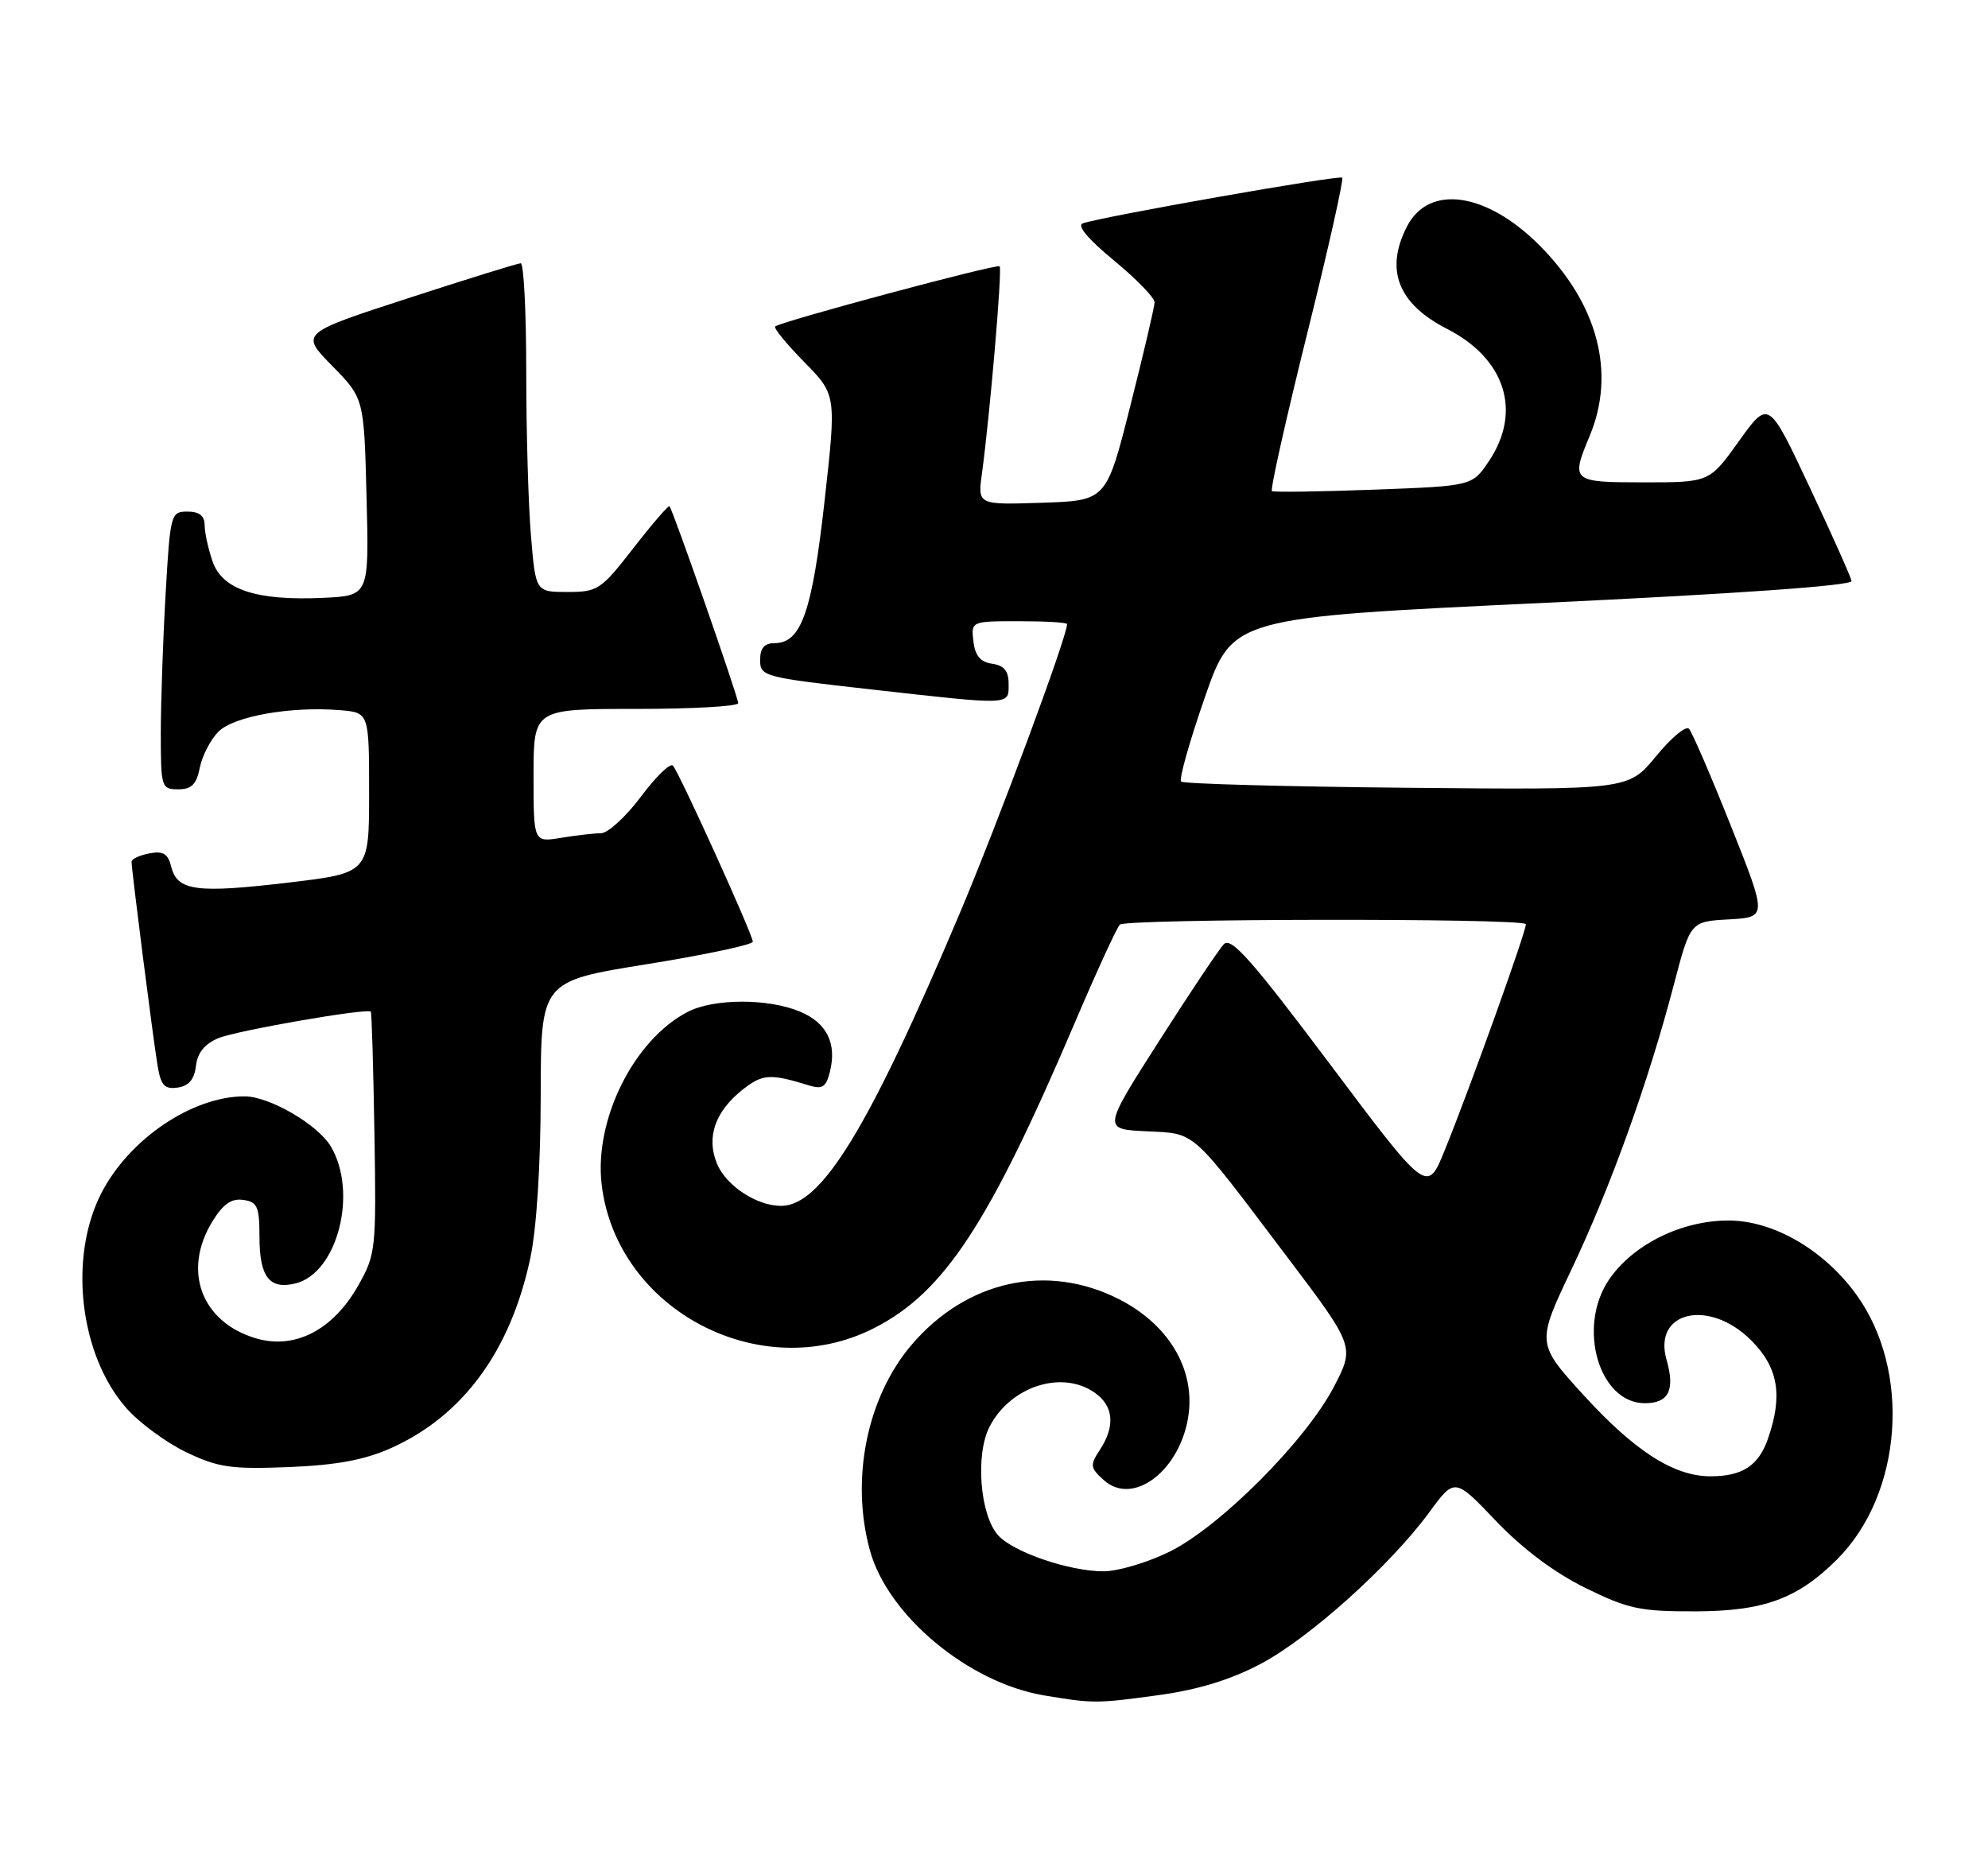 <?xml version="1.0" encoding="UTF-8" standalone="no"?>
<!DOCTYPE svg PUBLIC "-//W3C//DTD SVG 1.1//EN" "http://www.w3.org/Graphics/SVG/1.1/DTD/svg11.dtd" >
<svg xmlns="http://www.w3.org/2000/svg" xmlns:xlink="http://www.w3.org/1999/xlink" version="1.1" viewBox="0 0 272 256">
 <g >
 <path fill="currentColor"
d=" M 158.68 231.92 C 163.96 231.19 168.44 229.81 172.48 227.67 C 179.17 224.13 190.20 214.21 195.53 206.96 C 199.03 202.18 199.03 202.18 204.69 208.12 C 208.33 211.93 212.69 215.20 216.91 217.27 C 222.76 220.15 224.39 220.50 231.99 220.48 C 241.34 220.45 245.97 218.75 251.36 213.36 C 260.32 204.40 261.54 187.56 253.98 177.13 C 249.54 171.00 242.63 167.00 236.49 167.00 C 230.07 167.00 223.43 170.28 220.16 175.07 C 215.74 181.55 218.76 192.00 225.05 192.00 C 228.31 192.00 229.21 190.21 228.02 186.06 C 226.11 179.42 233.84 177.64 239.60 183.40 C 243.31 187.11 243.96 190.94 241.89 196.87 C 240.61 200.55 238.39 202.00 234.03 202.00 C 229.04 202.00 223.70 198.58 216.72 190.95 C 210.21 183.81 210.21 183.81 215.03 173.66 C 220.36 162.43 225.52 148.09 229.00 134.80 C 231.28 126.09 231.28 126.09 236.54 125.80 C 241.80 125.50 241.80 125.50 236.82 113.00 C 234.08 106.12 231.50 100.14 231.08 99.71 C 230.66 99.27 228.62 100.98 226.56 103.50 C 222.80 108.08 222.80 108.08 192.48 107.79 C 175.81 107.63 161.91 107.25 161.60 106.94 C 161.29 106.63 162.75 101.45 164.84 95.44 C 168.64 84.50 168.64 84.50 211.07 82.50 C 237.71 81.24 253.44 80.13 253.33 79.50 C 253.24 78.95 250.65 73.15 247.57 66.60 C 241.98 54.70 241.98 54.70 237.93 60.35 C 233.89 66.00 233.89 66.00 224.94 66.00 C 215.04 66.00 214.90 65.88 217.50 59.65 C 221.11 51.00 218.62 41.56 210.59 33.53 C 203.35 26.29 195.51 25.18 192.52 30.96 C 189.45 36.89 191.27 41.57 197.97 44.99 C 205.97 49.07 208.27 56.33 203.71 63.10 C 201.43 66.50 201.43 66.50 187.96 67.00 C 180.56 67.28 174.29 67.36 174.03 67.20 C 173.77 67.03 175.93 57.41 178.81 45.81 C 181.70 34.21 183.87 24.54 183.64 24.31 C 183.25 23.92 151.02 29.59 148.15 30.56 C 147.30 30.85 148.88 32.73 152.40 35.63 C 155.48 38.17 157.99 40.75 157.97 41.37 C 157.96 41.99 156.47 48.35 154.66 55.50 C 151.38 68.50 151.38 68.50 142.57 68.79 C 133.76 69.08 133.76 69.08 134.35 64.79 C 135.45 56.69 137.15 36.82 136.77 36.44 C 136.39 36.06 106.90 43.97 106.06 44.67 C 105.82 44.88 107.61 47.06 110.03 49.53 C 114.44 54.02 114.44 54.02 112.82 68.53 C 111.12 83.74 109.62 88.00 105.98 88.00 C 104.58 88.00 104.00 88.68 104.00 90.31 C 104.00 92.56 104.47 92.68 119.25 94.34 C 138.60 96.51 138.00 96.53 138.00 93.57 C 138.00 91.81 137.38 91.05 135.75 90.82 C 134.14 90.59 133.41 89.72 133.18 87.75 C 132.87 85.00 132.87 85.00 139.43 85.00 C 143.05 85.00 146.00 85.17 146.00 85.39 C 146.00 87.12 136.58 112.50 131.30 125.00 C 118.86 154.41 112.40 165.00 106.87 165.00 C 103.54 165.00 99.34 162.24 98.10 159.23 C 96.60 155.61 97.84 152.06 101.65 149.06 C 104.35 146.94 105.40 146.88 110.70 148.52 C 112.50 149.08 113.03 148.74 113.54 146.68 C 114.53 142.76 113.13 139.95 109.44 138.41 C 105.08 136.59 97.66 136.61 94.10 138.45 C 86.73 142.26 81.27 153.21 82.32 162.08 C 84.36 179.25 104.10 189.64 119.62 181.71 C 129.17 176.84 135.30 167.50 147.03 140.00 C 149.96 133.12 152.74 127.06 153.21 126.52 C 153.93 125.69 207.89 125.61 208.76 126.44 C 209.07 126.73 201.10 148.96 197.66 157.41 C 195.26 163.32 195.26 163.32 181.97 145.61 C 171.25 131.33 168.44 128.15 167.44 129.20 C 166.77 129.91 162.76 135.90 158.55 142.50 C 150.89 154.50 150.89 154.50 156.81 154.79 C 163.71 155.14 162.72 154.26 176.03 171.88 C 185.38 184.25 185.38 184.25 182.47 189.82 C 178.61 197.18 166.96 208.87 160.05 212.30 C 157.06 213.78 152.98 215.00 150.98 215.00 C 146.31 215.00 138.66 212.39 136.57 210.08 C 134.08 207.32 133.42 199.02 135.40 195.20 C 138.25 189.69 145.29 187.41 149.78 190.56 C 152.37 192.37 152.62 195.13 150.49 198.37 C 149.11 200.48 149.15 200.83 151.02 202.52 C 155.10 206.21 161.68 201.04 162.64 193.41 C 163.42 187.12 159.77 181.15 153.07 177.75 C 143.26 172.78 132.26 175.20 124.75 183.98 C 118.61 191.16 116.33 202.43 119.04 212.20 C 121.50 221.07 132.53 230.24 142.80 231.97 C 149.56 233.11 150.05 233.11 158.68 231.92 Z  M 53.50 198.14 C 63.35 193.73 69.87 184.83 72.56 172.13 C 73.42 168.08 73.97 159.42 73.98 149.88 C 74.00 134.26 74.00 134.26 88.50 131.93 C 96.47 130.65 103.00 129.26 103.00 128.85 C 103.00 127.89 92.96 105.76 92.07 104.76 C 91.71 104.35 89.74 106.26 87.69 109.01 C 85.64 111.75 83.18 114.00 82.23 114.01 C 81.28 114.02 78.81 114.30 76.75 114.64 C 73.00 115.26 73.00 115.26 73.00 106.13 C 73.00 97.00 73.00 97.00 87.00 97.00 C 94.70 97.00 101.00 96.65 101.00 96.21 C 101.00 95.37 92.05 69.72 91.60 69.27 C 91.45 69.12 89.23 71.69 86.66 75.00 C 82.23 80.70 81.79 81.00 77.65 81.00 C 73.29 81.00 73.29 81.00 72.65 73.35 C 72.29 69.14 72.00 59.02 72.00 50.85 C 72.00 42.68 71.66 36.01 71.25 36.02 C 70.84 36.03 63.88 38.19 55.79 40.82 C 41.08 45.61 41.08 45.61 45.44 50.05 C 49.81 54.50 49.81 54.50 50.15 68.00 C 50.50 81.50 50.50 81.50 44.28 81.80 C 35.13 82.23 30.44 80.70 29.09 76.84 C 28.49 75.11 28.00 72.87 28.00 71.85 C 28.00 70.58 27.27 70.00 25.65 70.00 C 23.37 70.00 23.29 70.30 22.66 81.25 C 22.30 87.44 22.01 95.99 22.00 100.25 C 22.00 107.74 22.08 108.00 24.38 108.00 C 26.21 108.00 26.89 107.32 27.34 105.03 C 27.67 103.40 28.81 101.19 29.89 100.11 C 32.00 98.00 39.79 96.62 46.50 97.17 C 50.50 97.50 50.50 97.50 50.50 108.48 C 50.50 119.45 50.50 119.45 39.50 120.76 C 26.91 122.25 24.27 121.91 23.44 118.64 C 22.99 116.81 22.34 116.40 20.43 116.77 C 19.09 117.02 18.00 117.54 18.00 117.91 C 18.00 119.02 20.96 142.24 21.56 145.81 C 22.01 148.52 22.51 149.07 24.31 148.81 C 25.83 148.59 26.59 147.70 26.81 145.85 C 27.02 144.04 28.01 142.83 29.90 142.04 C 32.40 141.01 50.16 137.92 50.73 138.42 C 50.86 138.53 51.08 146.02 51.23 155.06 C 51.49 171.00 51.42 171.63 49.00 175.92 C 45.55 182.01 40.30 184.71 34.98 183.11 C 27.56 180.89 24.94 173.89 29.03 167.18 C 30.51 164.76 31.65 163.95 33.28 164.18 C 35.21 164.46 35.50 165.10 35.50 169.18 C 35.50 174.74 36.86 176.50 40.46 175.60 C 46.17 174.17 49.00 163.19 45.27 156.88 C 43.49 153.86 36.83 150.00 33.43 150.01 C 26.26 150.03 17.63 155.88 13.84 163.31 C 9.35 172.12 10.90 185.39 17.27 192.65 C 19.04 194.67 22.74 197.39 25.49 198.71 C 29.87 200.80 31.62 201.05 39.50 200.74 C 46.07 200.47 49.85 199.77 53.50 198.14 Z "/>
</g>
</svg>
